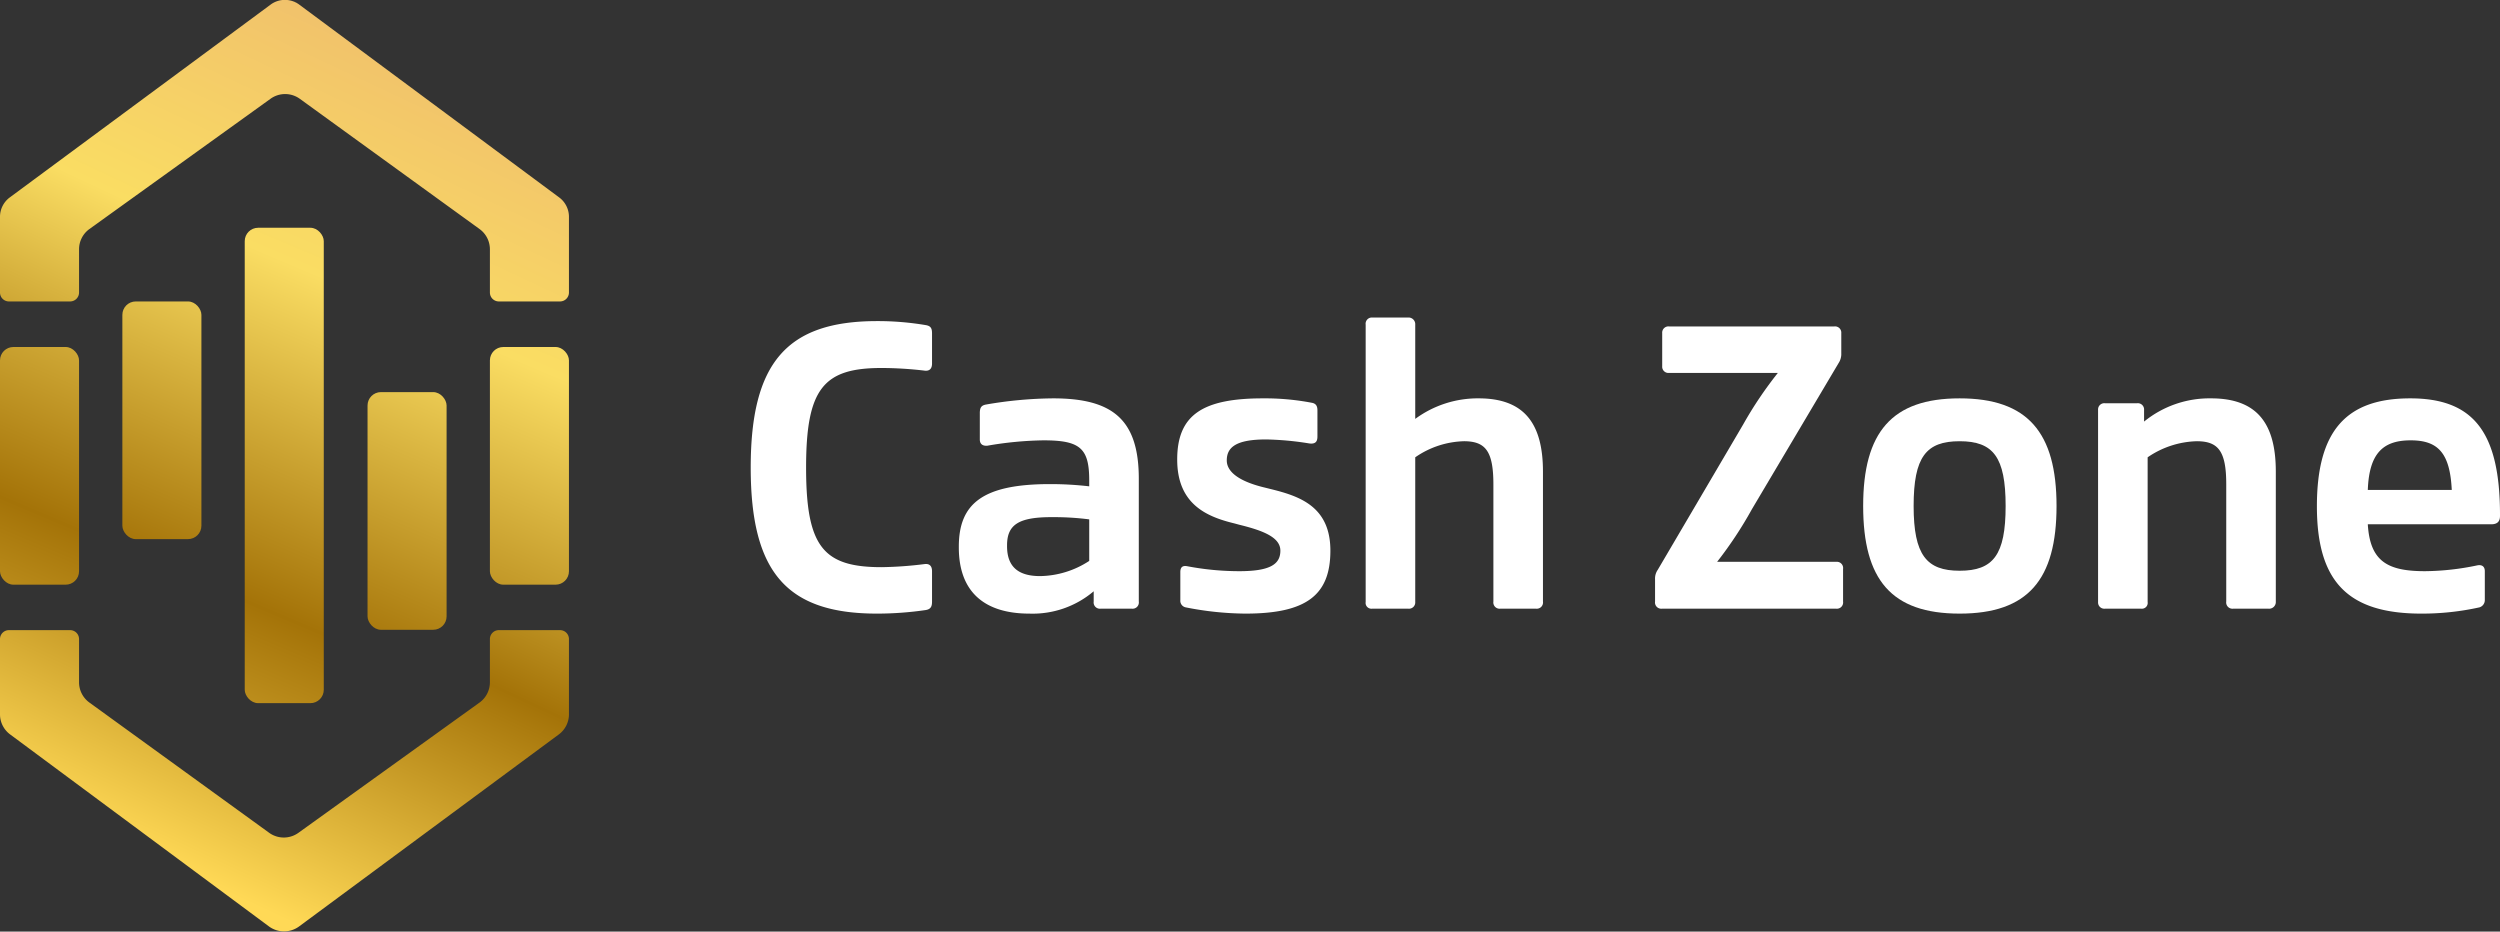 <svg xmlns="http://www.w3.org/2000/svg" xmlns:xlink="http://www.w3.org/1999/xlink" viewBox="0 0 559.8 208.6"><rect x="0" y="0" width="559.8" height="208.6" fill="#333333" stroke="none"/><defs><style>.cls-1{fill:url(#linear-gradient);}.cls-2{fill:url(#linear-gradient-2);}.cls-3{fill:url(#linear-gradient-3);}.cls-4{fill:url(#linear-gradient-4);}.cls-5{fill:url(#linear-gradient-5);}.cls-6{fill:url(#linear-gradient-6);}.cls-7{fill:url(#linear-gradient-7);}.cls-8{fill:#fff;}</style><linearGradient id="linear-gradient" x1="122.43" y1="27.02" x2="42.9" y2="196.13" gradientUnits="userSpaceOnUse"><stop offset="0" stop-color="#ffe884"/><stop offset="0" stop-color="#f1c26b"/><stop offset="0.3" stop-color="#fadd63"/><stop offset="0.64" stop-color="#a47308"/><stop offset="1" stop-color="#ffd956"/></linearGradient><linearGradient id="linear-gradient-2" x1="85.77" y1="9.75" x2="6.23" y2="178.87" xlink:href="#linear-gradient"/><linearGradient id="linear-gradient-3" x1="78.7" y1="-5.85" x2="-5.86" y2="193.41" xlink:href="#linear-gradient"/><linearGradient id="linear-gradient-4" x1="132.49" y1="16.98" x2="47.93" y2="216.24" xlink:href="#linear-gradient"/><linearGradient id="linear-gradient-5" x1="105.59" y1="5.57" x2="21.03" y2="204.82" xlink:href="#linear-gradient"/><linearGradient id="linear-gradient-6" x1="59.13" y1="-14.15" x2="-25.43" y2="185.11" xlink:href="#linear-gradient"/><linearGradient id="linear-gradient-7" x1="152.06" y1="25.29" x2="67.5" y2="224.54" xlink:href="#linear-gradient"/></defs><g id="Layer_2" data-name="Layer 2"><g id="Layer_4" data-name="Layer 4"><g id="Horizontal"><path class="cls-1" d="M111.7,141.1a2,2,0,0,0-2,2v9.7a5.6,5.6,0,0,1-2.3,4.5L66.8,186.5a5.6,5.6,0,0,1-6.5,0L20,157.3a5.6,5.6,0,0,1-2.3-4.5v-9.7a2,2,0,0,0-2-2H2a2,2,0,0,0-2,2v16.8a5.6,5.6,0,0,0,2.2,4.5l58.1,43.1a5.7,5.7,0,0,0,6.6,0l58.3-43.1a5.6,5.6,0,0,0,2.2-4.5V143.1a2,2,0,0,0-2-2Z"/><path class="cls-2" d="M15.7,67.5a2,2,0,0,0,2-2V55.8A5.6,5.6,0,0,1,20,51.3L60.6,22.1a5.6,5.6,0,0,1,6.5,0l40.3,29.2a5.6,5.6,0,0,1,2.3,4.5v9.7a2,2,0,0,0,2,2h13.7a2,2,0,0,0,2-2V48.6a5.4,5.4,0,0,0-2.2-4.4L67.1,1.1a5.4,5.4,0,0,0-6.6,0L2.2,44.2A5.4,5.4,0,0,0,0,48.6V65.5a2,2,0,0,0,2,2Z"/><rect class="cls-3" x="27.4" y="67.5" width="17.7" height="53.22" rx="3"/><rect class="cls-4" x="82.3" y="87.8" width="17.7" height="53.22" rx="3"/><rect class="cls-5" x="54.8" y="51" width="17.7" height="106.45" rx="3"/><rect class="cls-6" y="77.7" width="17.7" height="53.22" rx="3"/><rect class="cls-7" x="109.7" y="77.7" width="17.7" height="53.22" rx="3"/><path class="cls-8" d="M196.4,71.9a64.6,64.6,0,0,1,10.9.9c1.2.2,1.4.8,1.4,1.9v6.7c0,1.2-.6,1.7-1.6,1.6a84,84,0,0,0-9.7-.6c-13,0-16.9,4.6-16.9,22.3s3.8,22.3,16.9,22.3a85.1,85.1,0,0,0,9.7-.7c1-.1,1.6.4,1.6,1.6v6.8c0,1-.2,1.7-1.4,1.9a75.5,75.5,0,0,1-10.9.8c-20.2,0-28.3-9.2-28.3-32.7S176.2,71.9,196.4,71.9Z"/><path class="cls-8" d="M219.4,98.4V92.5c0-1.3.4-1.7,1.3-1.9a91.5,91.5,0,0,1,15.1-1.4c13.3,0,19.2,4.7,19.2,18v27.5a1.4,1.4,0,0,1-1.5,1.6h-7.1a1.4,1.4,0,0,1-1.5-1.6v-2.3a21.1,21.1,0,0,1-14.4,5c-10.1,0-15.8-4.9-15.8-14.8v-.2c0-9.6,5.3-14,20.4-14h.4a75.8,75.8,0,0,1,8.4.5v-1.3c0-7.2-2-9-10.2-9a79.3,79.3,0,0,0-12.6,1.2C220,99.9,219.4,99.4,219.4,98.4ZM232.9,129a20.6,20.6,0,0,0,11-3.4v-9.3a61.4,61.4,0,0,0-8.1-.5h-.4c-7.3,0-9.9,1.7-9.9,6.3v.2C225.5,126.9,228,129,232.9,129Z"/><path class="cls-8" d="M293.2,99.3a66.9,66.9,0,0,0-9.7-.9c-6.8,0-8.8,1.8-8.8,4.7s3.5,4.9,8.6,6.1l1.2.3c6.5,1.6,13.4,3.9,13.4,13.8s-5.3,14.1-19,14.1a70.9,70.9,0,0,1-13.4-1.4,1.5,1.5,0,0,1-1.2-1.6v-6.3c0-1.2.6-1.5,1.6-1.3a62.5,62.5,0,0,0,11.6,1.1c7,0,9.2-1.6,9.2-4.6s-3.9-4.5-9.2-5.8l-1.1-.3c-6.2-1.5-12.8-4.3-12.8-14.3s5.7-13.7,19.2-13.7a56.1,56.1,0,0,1,11,1c1,.2,1.2.9,1.2,1.7v5.8C295,98.6,294.8,99.5,293.2,99.3Z"/><path class="cls-8" d="M334.4,134.7V108.5c0-7.4-1.7-9.7-6.6-9.7a20,20,0,0,0-10.9,3.6v32.4a1.4,1.4,0,0,1-1.5,1.5h-8.2a1.3,1.3,0,0,1-1.4-1.5V72.7a1.4,1.4,0,0,1,1.5-1.6h8a1.5,1.5,0,0,1,1.6,1.6V93.8a23.6,23.6,0,0,1,14.2-4.6c10.1,0,14.4,5.5,14.4,16.4v29.1a1.4,1.4,0,0,1-1.5,1.6h-8.1A1.4,1.4,0,0,1,334.4,134.7Z"/><path class="cls-8" d="M370.6,134.7v-5a3.4,3.4,0,0,1,.6-2.1l19.1-32.5a87.3,87.3,0,0,1,7.8-11.6H373.8a1.4,1.4,0,0,1-1.6-1.5V74.6a1.4,1.4,0,0,1,1.6-1.5h36.9a1.4,1.4,0,0,1,1.6,1.5v4.5a3.7,3.7,0,0,1-.6,2.2L392.3,114a88.9,88.9,0,0,1-7.8,11.8h26.7a1.4,1.4,0,0,1,1.5,1.6v7.3a1.4,1.4,0,0,1-1.5,1.6H372.1A1.4,1.4,0,0,1,370.6,134.7Z"/><path class="cls-8" d="M417.2,113.3c0-16.5,6.4-24.1,21.6-24.1s21.7,7.6,21.7,24.1-6.4,24.1-21.7,24.1S417.2,129.8,417.2,113.3Zm21.6,14.5c7.5,0,10.3-3.5,10.3-14.5s-2.8-14.5-10.3-14.5-10.3,3.5-10.3,14.5S431.4,127.8,438.8,127.8Z"/><path class="cls-8" d="M498.5,134.7V108.4c0-7.4-1.8-9.6-6.6-9.6a20.3,20.3,0,0,0-11,3.6v32.4a1.3,1.3,0,0,1-1.4,1.5h-8.2a1.4,1.4,0,0,1-1.5-1.5v-43a1.4,1.4,0,0,1,1.6-1.5h7.1a1.4,1.4,0,0,1,1.6,1.5v2.6a23.2,23.2,0,0,1,15-5.2c10.2,0,14.5,5.5,14.5,16.4v29.1a1.5,1.5,0,0,1-1.6,1.6h-8A1.4,1.4,0,0,1,498.5,134.7Z"/><path class="cls-8" d="M539.7,89.2c14.2,0,20.1,7.6,20.1,26.1v.2c0,1.3-.6,1.9-2,1.9H530.2c.5,8.3,4.4,10.5,12.8,10.5a59.1,59.1,0,0,0,11.7-1.3c1-.2,1.7.2,1.7,1.3v6.4a1.7,1.7,0,0,1-1.2,1.7,59.5,59.5,0,0,1-13,1.4c-16.3,0-23.4-7-23.4-24S525.4,89.2,539.7,89.2Zm9.3,20.5c-.4-8.3-3.1-11.1-9.2-11.1s-9.3,2.8-9.6,11.1Z"/></g></g></g></svg>